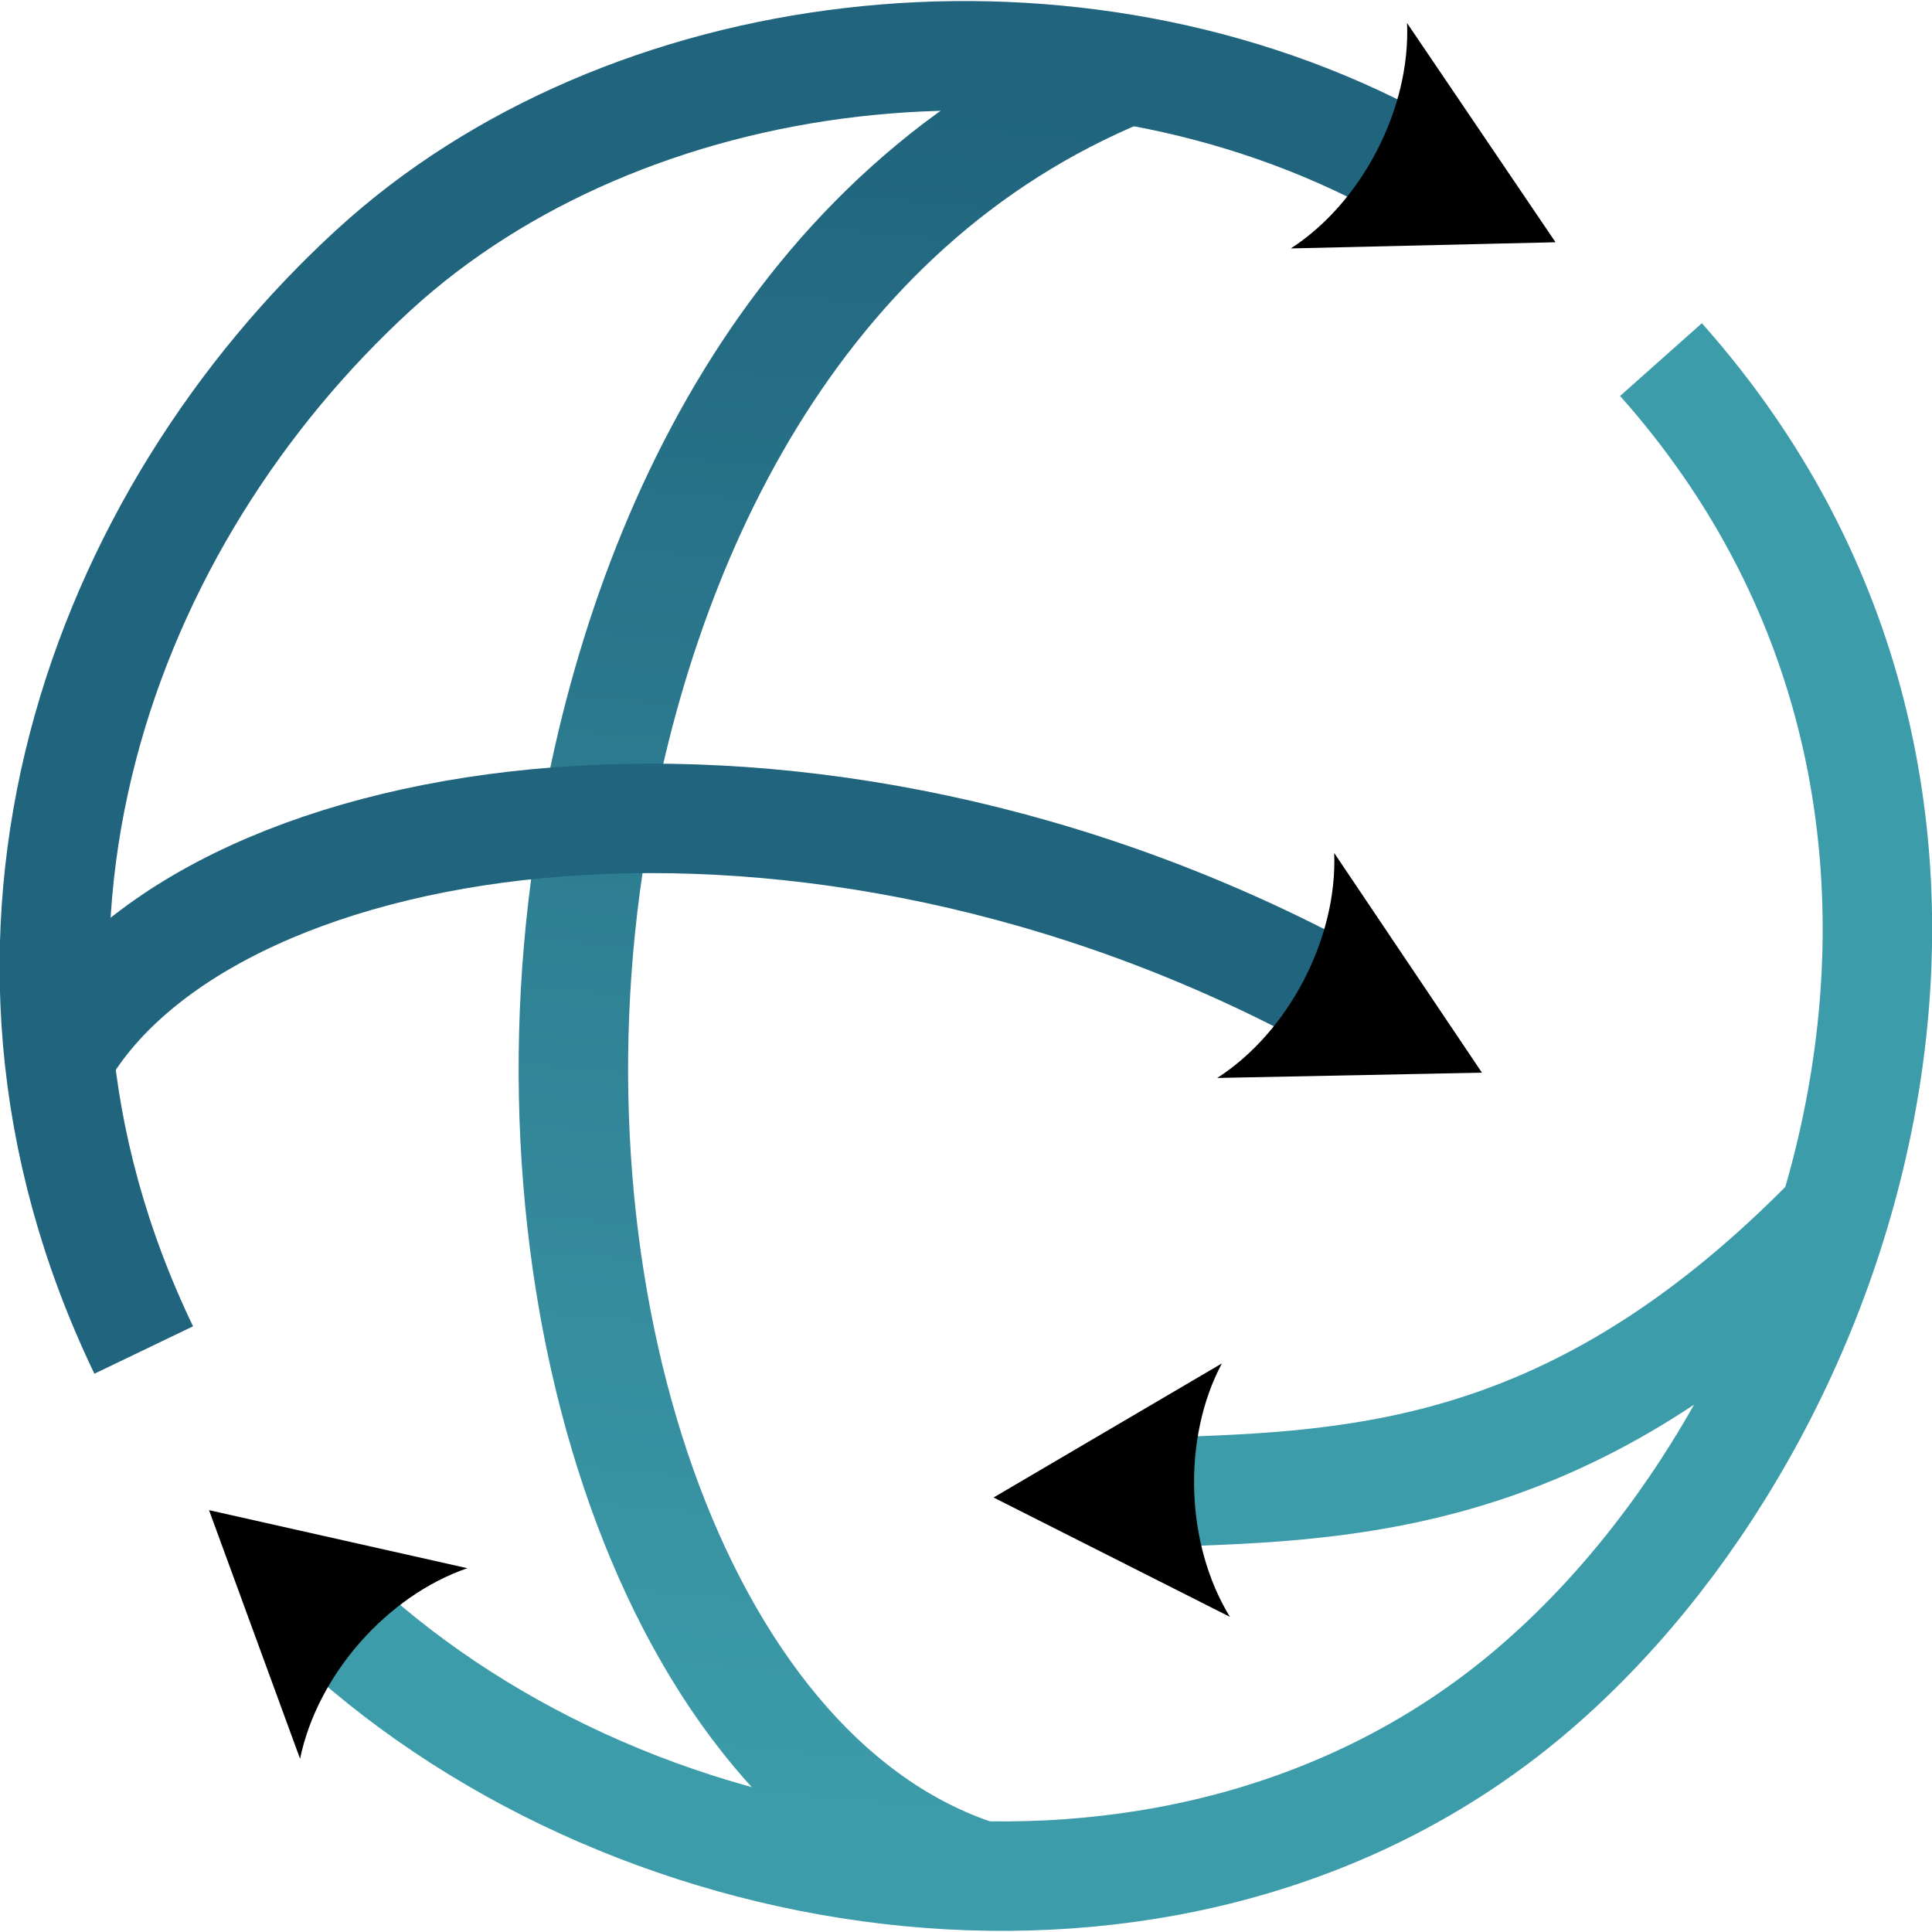 <?xml version="1.0" encoding="UTF-8" standalone="no"?>
<!-- Created with Inkscape (http://www.inkscape.org/) -->

<svg
   version="1.1"
   id="svg1"
   width="64"
   height="64"
   viewBox="0 0 64 64"
   xmlns:xlink="http://www.w3.org/1999/xlink"
   xmlns="http://www.w3.org/2000/svg"
   xmlns:svg="http://www.w3.org/2000/svg">
  <defs
     id="defs1">
    <marker
       style="overflow:visible"
       id="marker73"
       refX="0"
       refY="0"
       orient="auto-start-reverse"
       markerWidth="1"
       markerHeight="1.5"
       viewBox="0 0 1 1"
       preserveAspectRatio="none"
       markerUnits="userSpaceOnUse">
      <path
         transform="scale(0.7)"
         d="M -2,-4 9,0 -2,4 c 2,-2.33 2,-5.66 0,-8 z"
         style="fill:context-stroke;fill-rule:evenodd;stroke:none"
         id="path73" />
    </marker>
    <marker
       style="overflow:visible"
       id="ConcaveTriangle"
       refX="0"
       refY="0"
       orient="auto-start-reverse"
       markerWidth="1"
       markerHeight="1.5"
       viewBox="0 0 1 1"
       preserveAspectRatio="none"
       markerUnits="userSpaceOnUse">
      <path
         transform="scale(0.7)"
         d="M -2,-4 9,0 -2,4 c 2,-2.33 2,-5.66 0,-8 z"
         style="fill:context-stroke;fill-rule:evenodd;stroke:none"
         id="path7" />
    </marker>
    <rect
       x="793.971"
       y="144.08"
       width="153.276"
       height="117.716"
       id="rect72" />
    <linearGradient
       id="linearGradient67">
      <stop
         style="stop-color:#20647d;stop-opacity:1;"
         offset="0"
         id="stop67" />
      <stop
         style="stop-color:#3d9caa;stop-opacity:1;"
         offset="1"
         id="stop68" />
    </linearGradient>
    <linearGradient
       id="linearGradient58">
      <stop
         style="stop-color:#20647d;stop-opacity:1;"
         offset="0"
         id="stop57" />
      <stop
         style="stop-color:#3c9daa;stop-opacity:1;"
         offset="1"
         id="stop58" />
    </linearGradient>
    <linearGradient
       xlink:href="#linearGradient67"
       id="linearGradient68"
       x1="522.122"
       y1="198.647"
       x2="495.158"
       y2="508.878"
       gradientUnits="userSpaceOnUse"
       gradientTransform="matrix(0.18,0,0,0.183,273.99,147.068)" />
  </defs>
  <g
     id="g1"
     style="display:inline"
     transform="translate(-334.127,-179.945)">
    <path
       style="display:inline;opacity:1;mix-blend-mode:normal;fill:none;stroke:url(#linearGradient68);stroke-width:3.626;stroke-dasharray:none;stroke-opacity:1"
       d="m 371.393,182.284 c -10.959,4.504 -16.184,15.694 -17.768,26.275 -2.243,14.978 3.142,30.53 13.133,33.575"
       id="path5" />
    <path
       style="display:inline;opacity:1;mix-blend-mode:normal;fill:none;stroke:#20647d;stroke-width:3.626;stroke-linecap:butt;stroke-linejoin:miter;stroke-dasharray:none;stroke-opacity:1;marker-end:url(#marker73)"
       d="m 338.888,224.666 c -6.611,-13.754 -1.307,-27.597 7.616,-35.776 8.351,-7.654 22.663,-9.422 33.553,-3.807"
       id="path1" />
    <path
       style="display:inline;opacity:1;mix-blend-mode:normal;fill:none;stroke:#20647d;stroke-width:3.626;stroke-dasharray:none;stroke-opacity:1;marker-end:url(#marker73)"
       d="m 336.019,215.092 c 4.651,-8.448 23.979,-11.685 41.61,-2.519"
       id="path2" />
    <path
       style="display:inline;opacity:1;mix-blend-mode:normal;fill:none;stroke:#3d9caa;stroke-width:3.626;stroke-dasharray:none;stroke-opacity:1;marker-end:url(#marker73)"
       d="m 395.135,219.946 c -8.166,8.52 -15.142,9.195 -21.798,9.406"
       id="path4" />
    <path
       style="display:inline;opacity:1;mix-blend-mode:normal;fill:none;fill-opacity:1;stroke:#3d9caa;stroke-width:3.626;stroke-dasharray:none;stroke-opacity:1;marker-end:url(#ConcaveTriangle)"
       d="m 389.149,191.857 c 12.975,14.588 6.406,35.144 -4.423,44.219 -11.205,9.391 -28.673,7.063 -38.94,-1.949"
       id="path3" />
  </g>
</svg>

